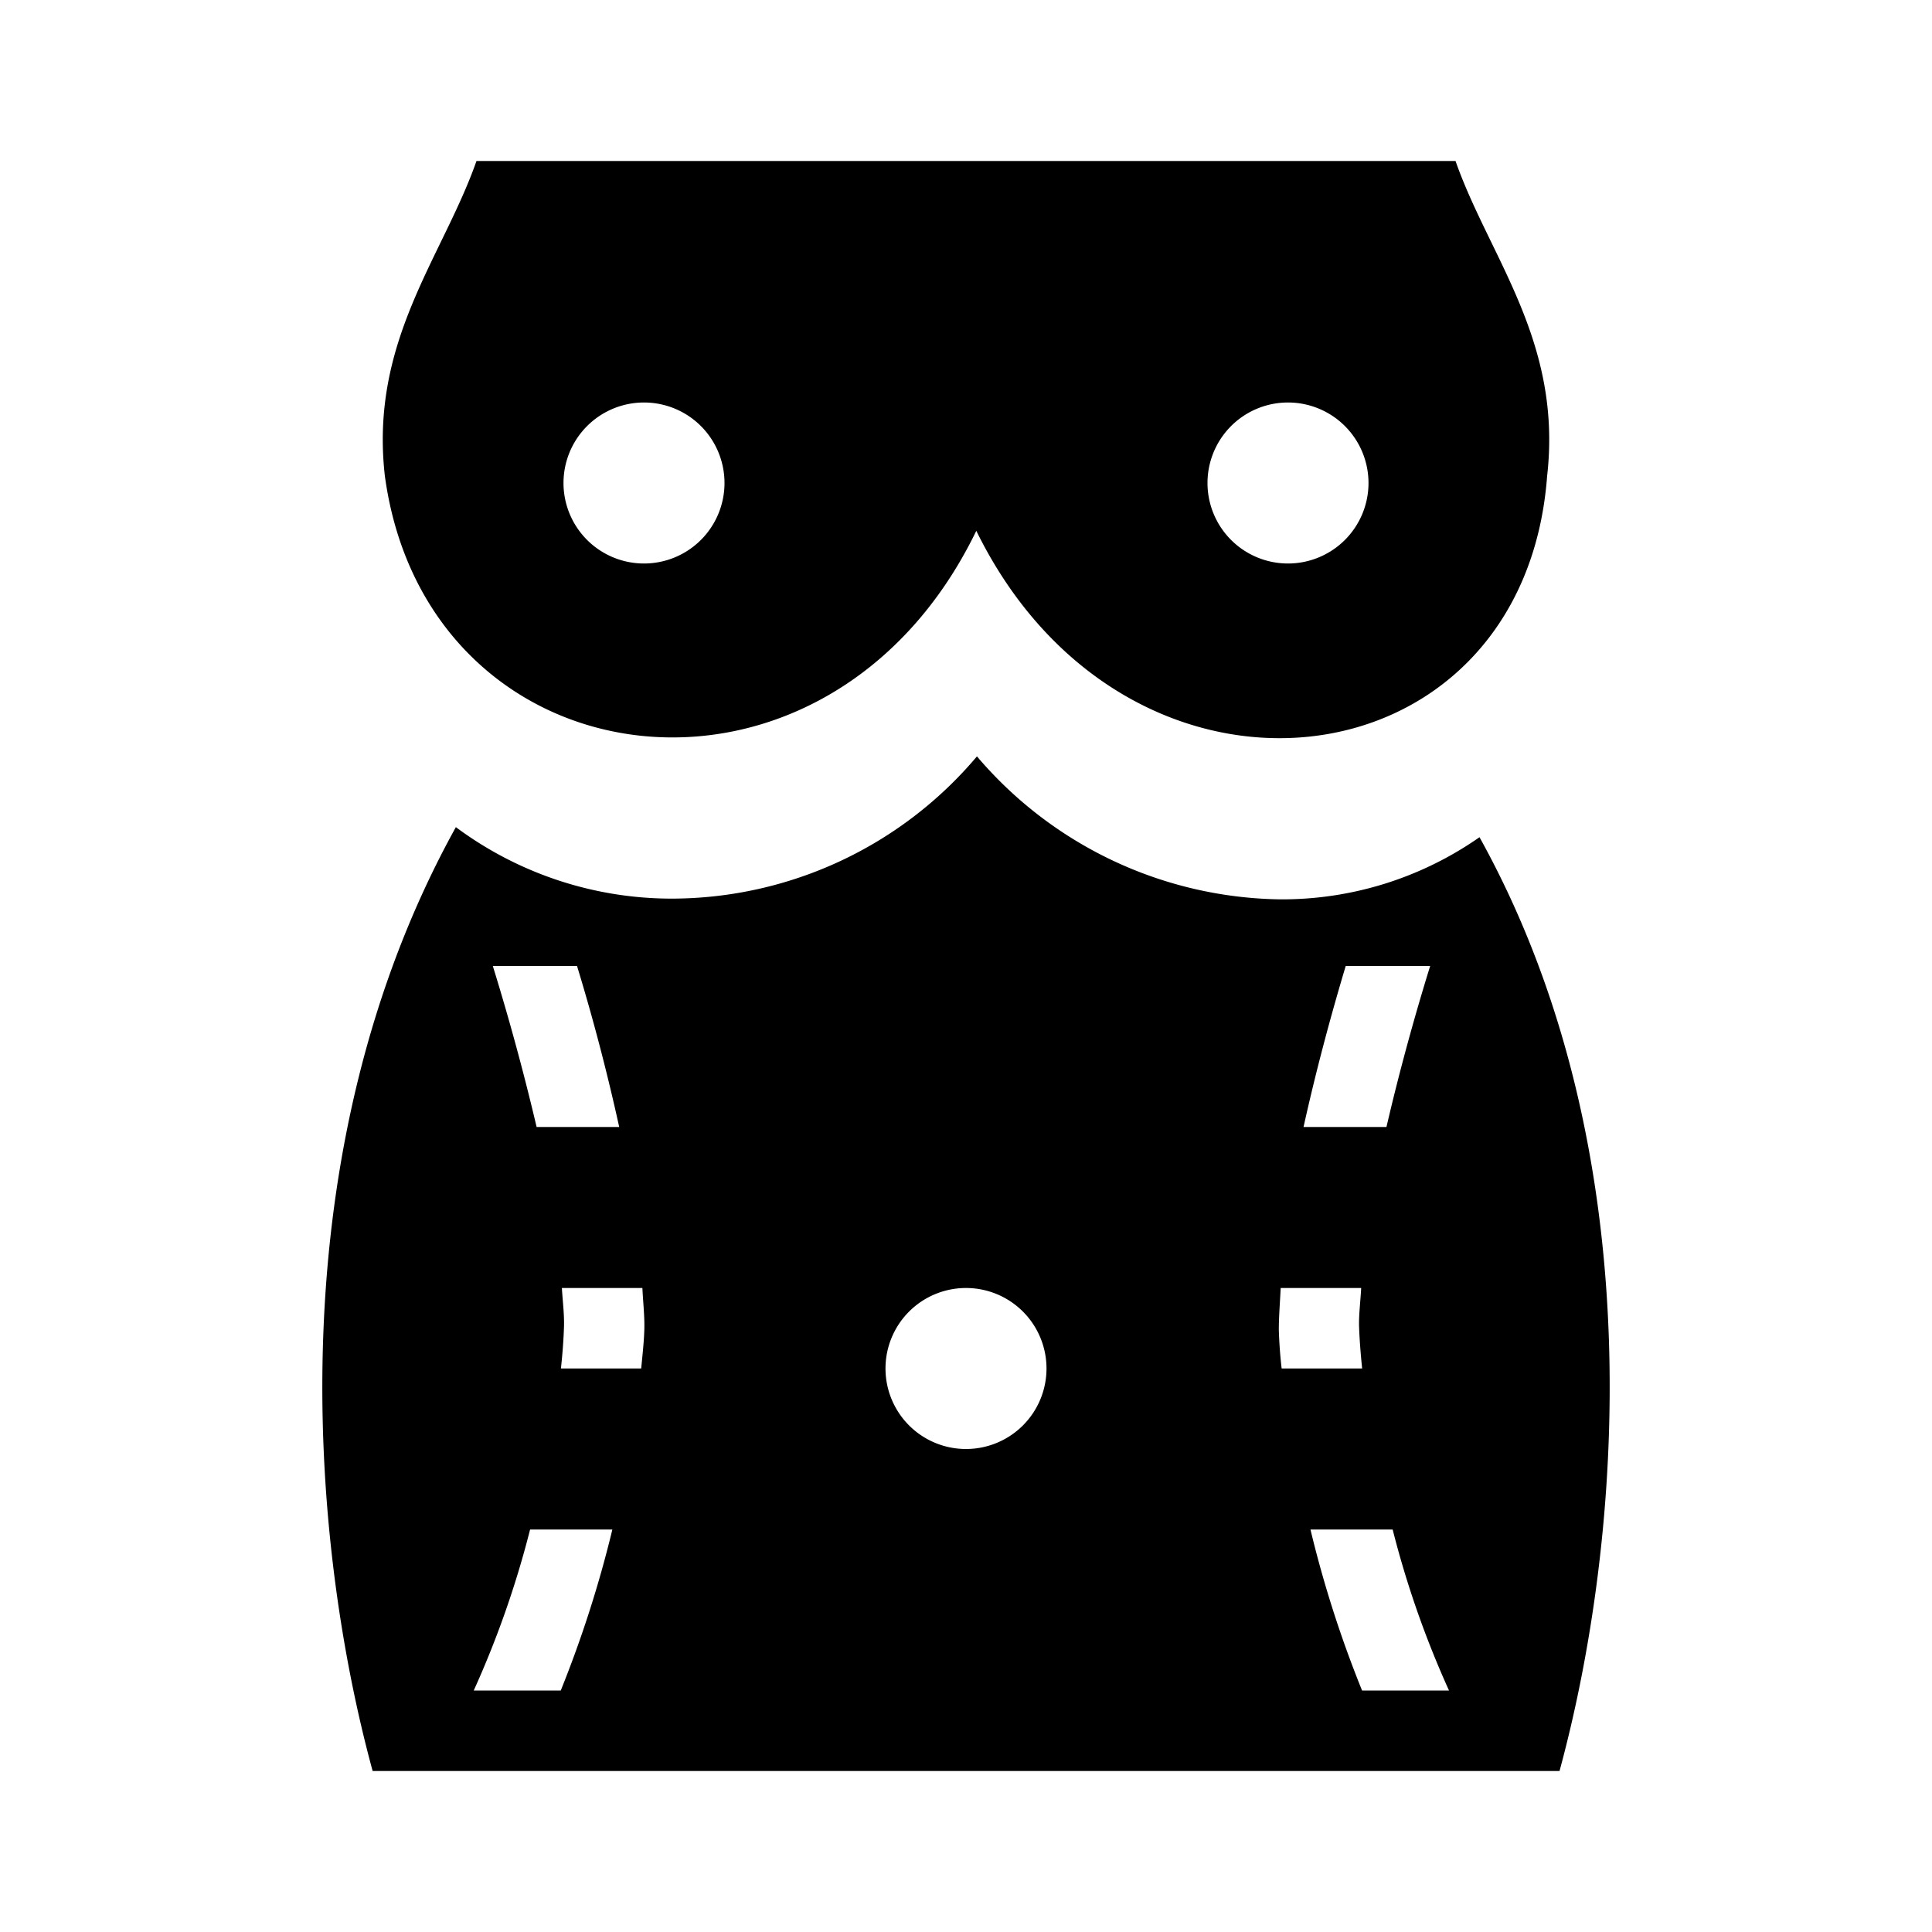 <svg xmlns="http://www.w3.org/2000/svg" viewBox="0 0 24 24" width="512" height="512" aria-labelledby="hvplastic-surgery-desc hvplastic-surgery-title"><title id="hvplastic-surgery-title">Plastic Surgery Icon</title><desc id="hvplastic-surgery-desc">A picture depicting a marker-marked human torso.</desc><path d="M12.128 6.594c1.872 3.817 6.8 3.227 7.091-.681C19.41 4.237 18.5 3.194 18.081 2H5.919C5.5 3.194 4.59 4.237 4.781 5.913c.527 3.868 5.494 4.509 7.347.681zM16 5a1 1 0 11-1 1 1 1 0 011-1zM8 5a1 1 0 11-1 1 1 1 0 011-1zm10.379 5.4a4.278 4.278 0 01-2.483.772 5.033 5.033 0 01-3.76-1.776 4.968 4.968 0 01-3.78 1.767 4.493 4.493 0 01-2.693-.888C3.435 14.3 3.845 19.122 4.629 22h14.744c.774-2.844 1.19-7.665-.994-11.6zM7.168 12c.2.653.377 1.332.524 2H6.666a30.083 30.083 0 00-.544-2zm-.2 9H5.885a11.977 11.977 0 00.7-2h1.022a14.377 14.377 0 01-.641 2zm1-4h-1c.02-.184.033-.359.038-.517s-.017-.322-.026-.483h1c.008.173.029.355.024.517-.004.145-.022.309-.039.483zm8.752-5h1.046c-.2.644-.387 1.329-.543 2h-1.03c.148-.668.328-1.347.524-2zM12 18a1 1 0 111-1 1 1 0 01-1 1zm3.886-1.483c0-.162.015-.344.023-.517h1c-.008.161-.031.336-.026.483s.019.333.038.517h-1a5.63 5.63 0 01-.035-.483zM16.92 21a14.115 14.115 0 01-.641-2H17.3a11.976 11.976 0 00.7 2z"/></svg>